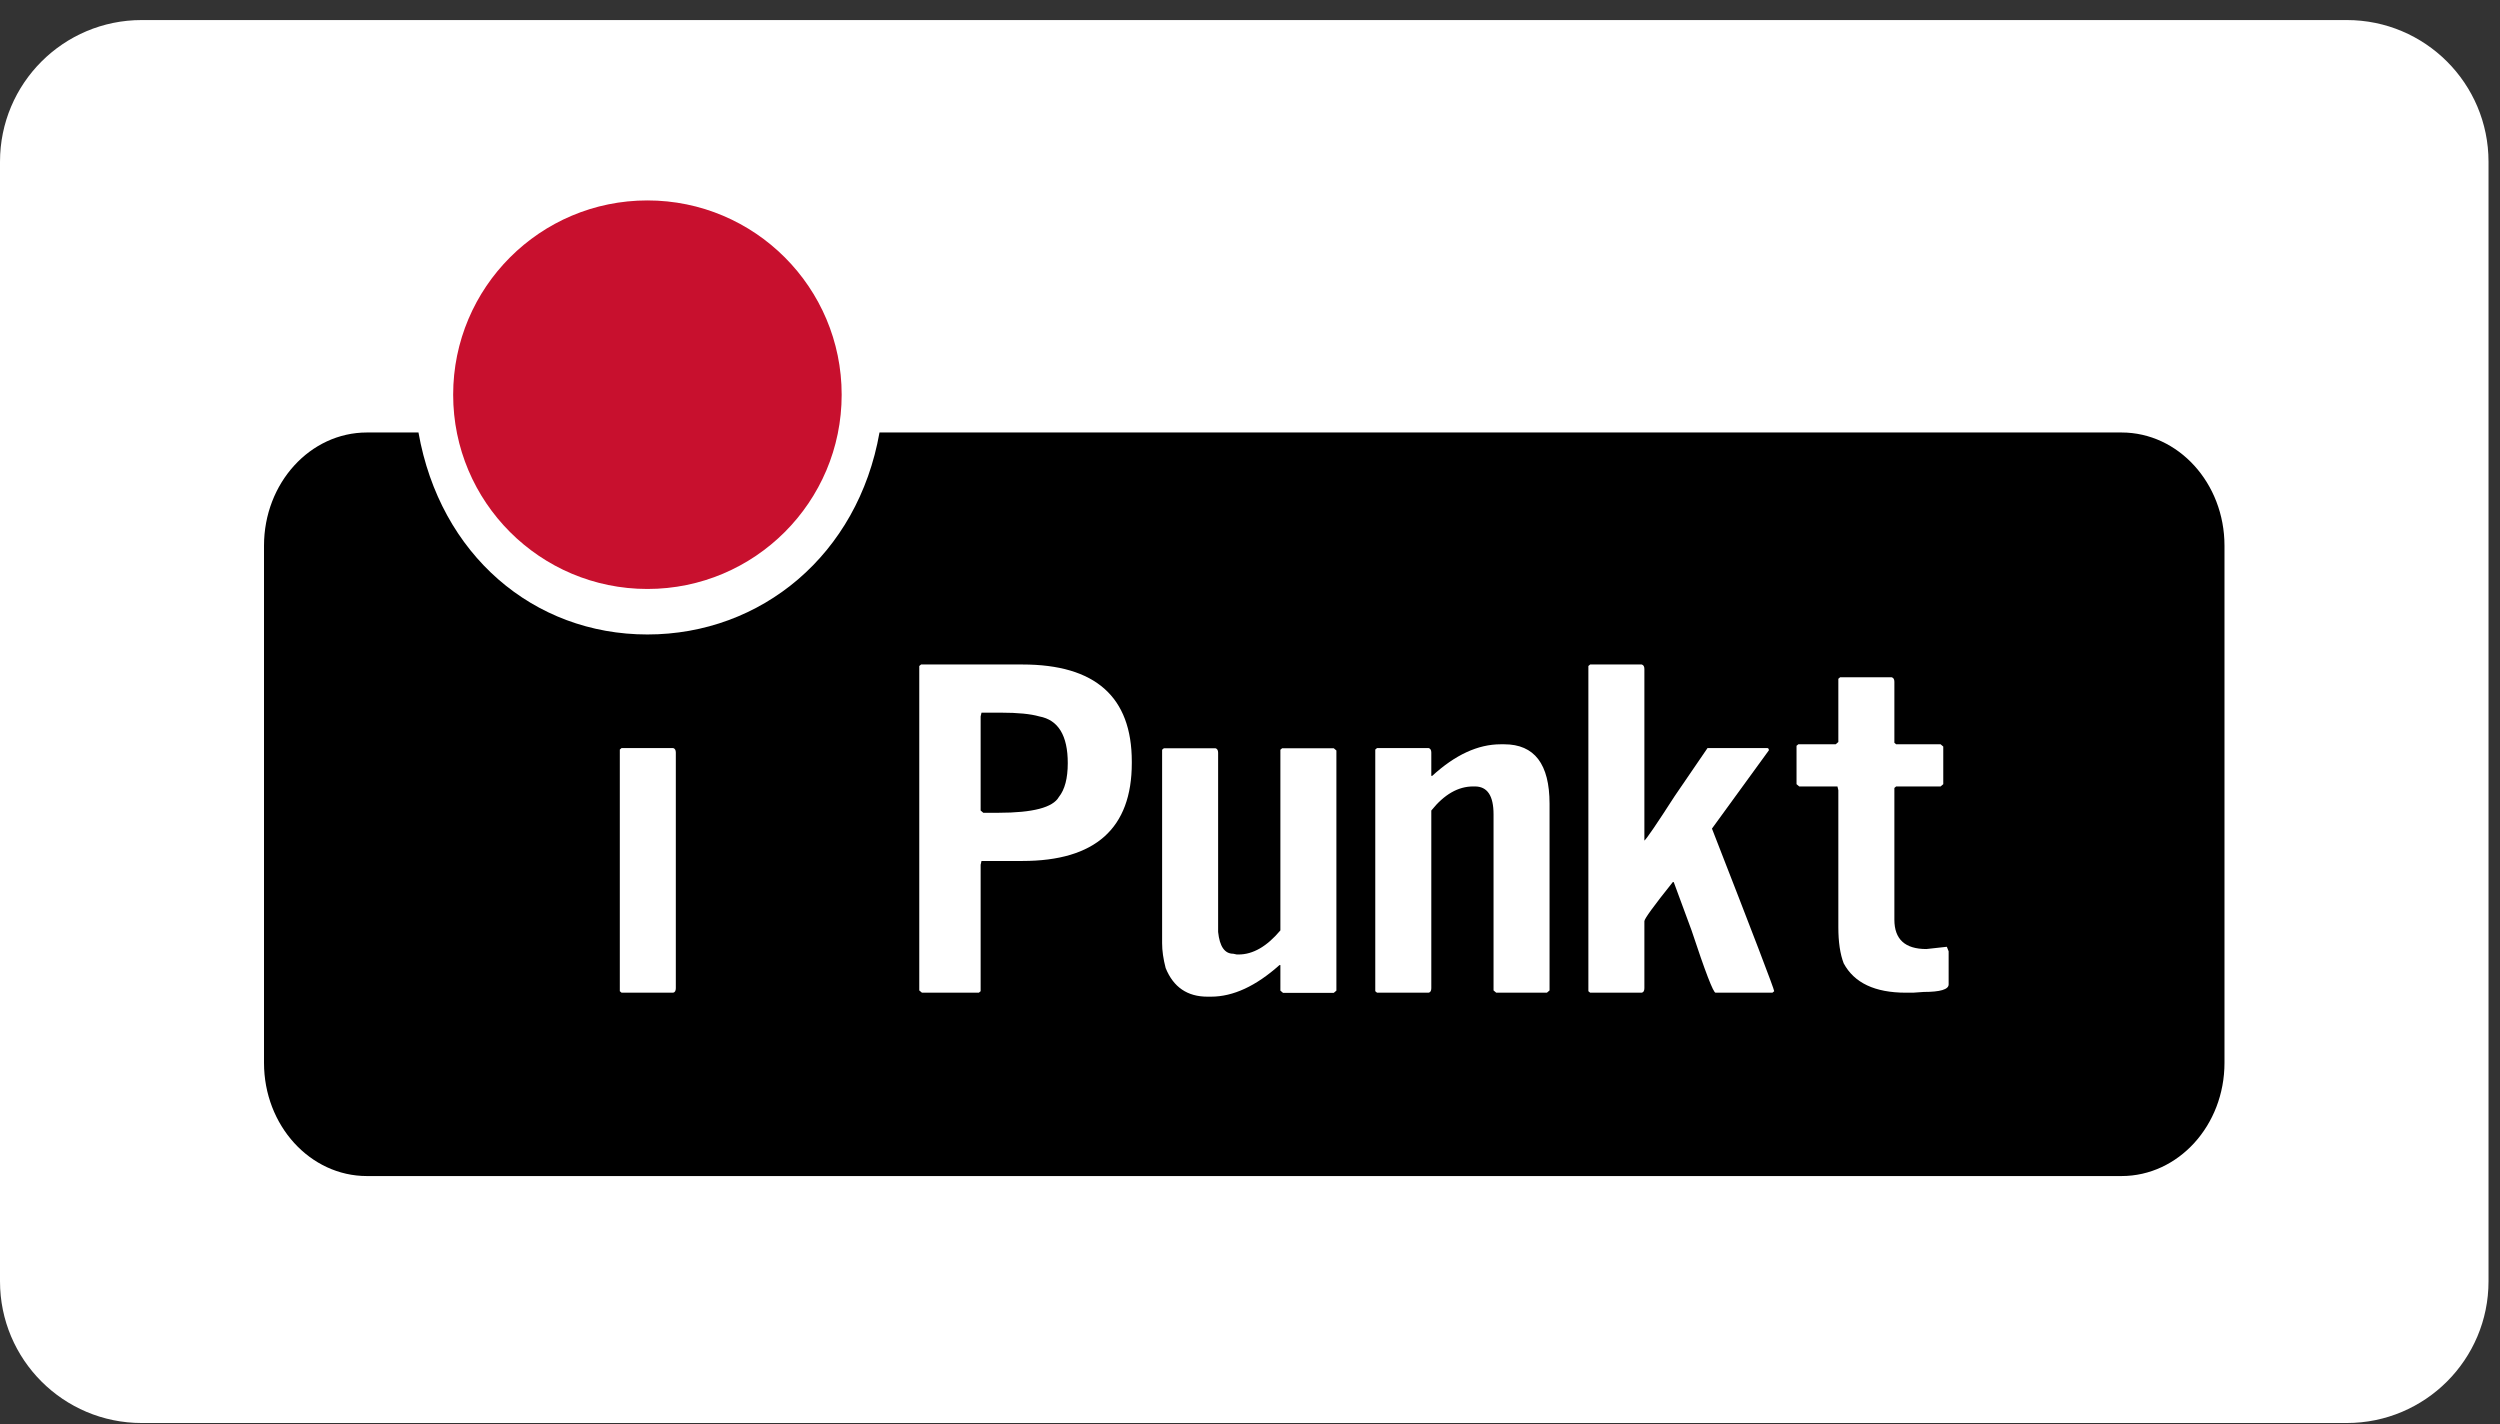 <?xml version="1.0" encoding="UTF-8" standalone="no"?>
<!DOCTYPE svg PUBLIC "-//W3C//DTD SVG 1.1//EN" "http://www.w3.org/Graphics/SVG/1.1/DTD/svg11.dtd">
<svg width="100%" height="100%" viewBox="0 0 388 221" version="1.1" xmlns="http://www.w3.org/2000/svg" xmlns:xlink="http://www.w3.org/1999/xlink" xml:space="preserve" xmlns:serif="http://www.serif.com/" style="fill-rule:evenodd;clip-rule:evenodd;stroke-linejoin:round;stroke-miterlimit:2;">
    <rect x="0" y="0" width="388" height="221" fill="#333333" stroke="none"/>
    <g transform="matrix(4.167,0,0,4.167,0,0)">
        <path d="M87.408,53L5.277,53C2.362,53 0,50.638 0,47.723L0,6.024C0,3.109 2.362,0.747 5.277,0.747L87.408,0.747C90.322,0.747 92.685,3.109 92.685,6.024L92.685,47.723C92.685,50.638 90.322,53 87.408,53Z" style="fill:white;fill-rule:nonzero;"/>
        <path d="M82.851,20.324L82.851,39.586C82.851,41.916 81.132,43.802 79.016,43.802L13.666,43.802C11.549,43.802 9.833,41.916 9.833,39.586L9.833,20.324C9.833,17.995 11.549,16.108 13.666,16.108L15.586,16.108C16.388,20.661 19.867,23.631 24.113,23.631C28.356,23.631 31.955,20.661 32.757,16.108L79.016,16.108C81.132,16.108 82.851,17.995 82.851,20.324Z" style="fill-rule:nonzero;"/>
        <path d="M23.151,27.861L25.072,27.861C25.138,27.879 25.171,27.936 25.171,28.029L25.171,36.805C25.171,36.903 25.138,36.96 25.072,36.973L23.151,36.973L23.085,36.918L23.085,27.917L23.151,27.861Z" style="fill:white;fill-rule:nonzero;"/>
        <path d="M36.556,26.543L36.524,26.683L36.524,30.188L36.623,30.272L37.186,30.272C38.467,30.272 39.217,30.076 39.438,29.683C39.659,29.408 39.769,28.987 39.769,28.421C39.769,27.394 39.416,26.814 38.709,26.683C38.384,26.59 37.909,26.543 37.285,26.543L36.556,26.543ZM34.305,24.749L38.08,24.749C40.796,24.749 42.154,25.954 42.154,28.365L42.154,28.421C42.154,30.851 40.796,32.067 38.08,32.067L36.556,32.067L36.524,32.207L36.524,36.918L36.457,36.973L34.338,36.973L34.238,36.889L34.238,24.805L34.305,24.749Z" style="fill:white;fill-rule:nonzero;"/>
        <path d="M43.349,27.868L45.27,27.868C45.336,27.887 45.369,27.942 45.369,28.036L45.369,34.71C45.425,35.251 45.612,35.522 45.932,35.522L46.065,35.55L46.131,35.55C46.666,35.55 47.185,35.251 47.688,34.653L47.688,27.924L47.754,27.868L49.675,27.868L49.774,27.952L49.774,36.896L49.675,36.98L47.787,36.98L47.688,36.896L47.688,35.943L47.655,35.943C46.777,36.728 45.927,37.121 45.104,37.121L44.972,37.121C44.222,37.121 43.702,36.765 43.415,36.055C43.327,35.718 43.283,35.411 43.283,35.129L43.283,27.924L43.349,27.868Z" style="fill:white;fill-rule:nonzero;"/>
        <path d="M55.892,27.721L56.025,27.721C57.151,27.721 57.713,28.459 57.713,29.935L57.713,36.889L57.615,36.973L55.727,36.973L55.627,36.889L55.627,30.328C55.627,29.636 55.396,29.291 54.932,29.291L54.866,29.291C54.308,29.291 53.789,29.589 53.309,30.188L53.309,36.805C53.309,36.903 53.276,36.96 53.209,36.973L51.288,36.973L51.222,36.918L51.222,27.917L51.288,27.861L53.209,27.861C53.276,27.879 53.309,27.936 53.309,28.029L53.309,28.898L53.342,28.898C54.198,28.113 55.048,27.721 55.892,27.721Z" style="fill:white;fill-rule:nonzero;"/>
        <path d="M59.225,24.749L61.146,24.749C61.212,24.767 61.245,24.823 61.245,24.917L61.245,31.309C61.333,31.235 61.709,30.683 62.371,29.655L63.597,27.861L65.816,27.861C65.86,27.861 65.882,27.889 65.882,27.945L63.762,30.861C65.308,34.824 66.08,36.842 66.08,36.918L66.014,36.973L63.895,36.973C63.812,36.973 63.514,36.198 63,34.646L62.338,32.852L62.305,32.852C61.598,33.735 61.245,34.221 61.245,34.309L61.245,36.805C61.245,36.903 61.212,36.96 61.146,36.973L59.225,36.973L59.159,36.918L59.159,24.805L59.225,24.749Z" style="fill:white;fill-rule:nonzero;"/>
        <path d="M68.535,25.225L70.456,25.225C70.523,25.244 70.556,25.3 70.556,25.393L70.556,27.665L70.622,27.721L72.278,27.721L72.377,27.805L72.377,29.207L72.278,29.291L70.622,29.291L70.556,29.347L70.556,34.253C70.556,34.983 70.953,35.347 71.748,35.347L72.51,35.263L72.577,35.431L72.577,36.665C72.577,36.852 72.267,36.945 71.649,36.945L71.251,36.973L70.987,36.973C69.832,36.973 69.06,36.609 68.668,35.879C68.535,35.534 68.469,35.085 68.469,34.534L68.469,29.431L68.436,29.291L67.012,29.291L66.912,29.207L66.912,27.776L66.979,27.721L68.37,27.721L68.469,27.636L68.469,25.281L68.535,25.225Z" style="fill:white;fill-rule:nonzero;"/>
        <path d="M31.348,14.701C31.348,18.696 28.108,21.936 24.113,21.936C20.117,21.936 16.878,18.696 16.878,14.701C16.878,10.705 20.117,7.465 24.113,7.465C28.108,7.465 31.348,10.705 31.348,14.701Z" style="fill:rgb(200,16,46);fill-rule:nonzero;"/>
    </g>
</svg>
